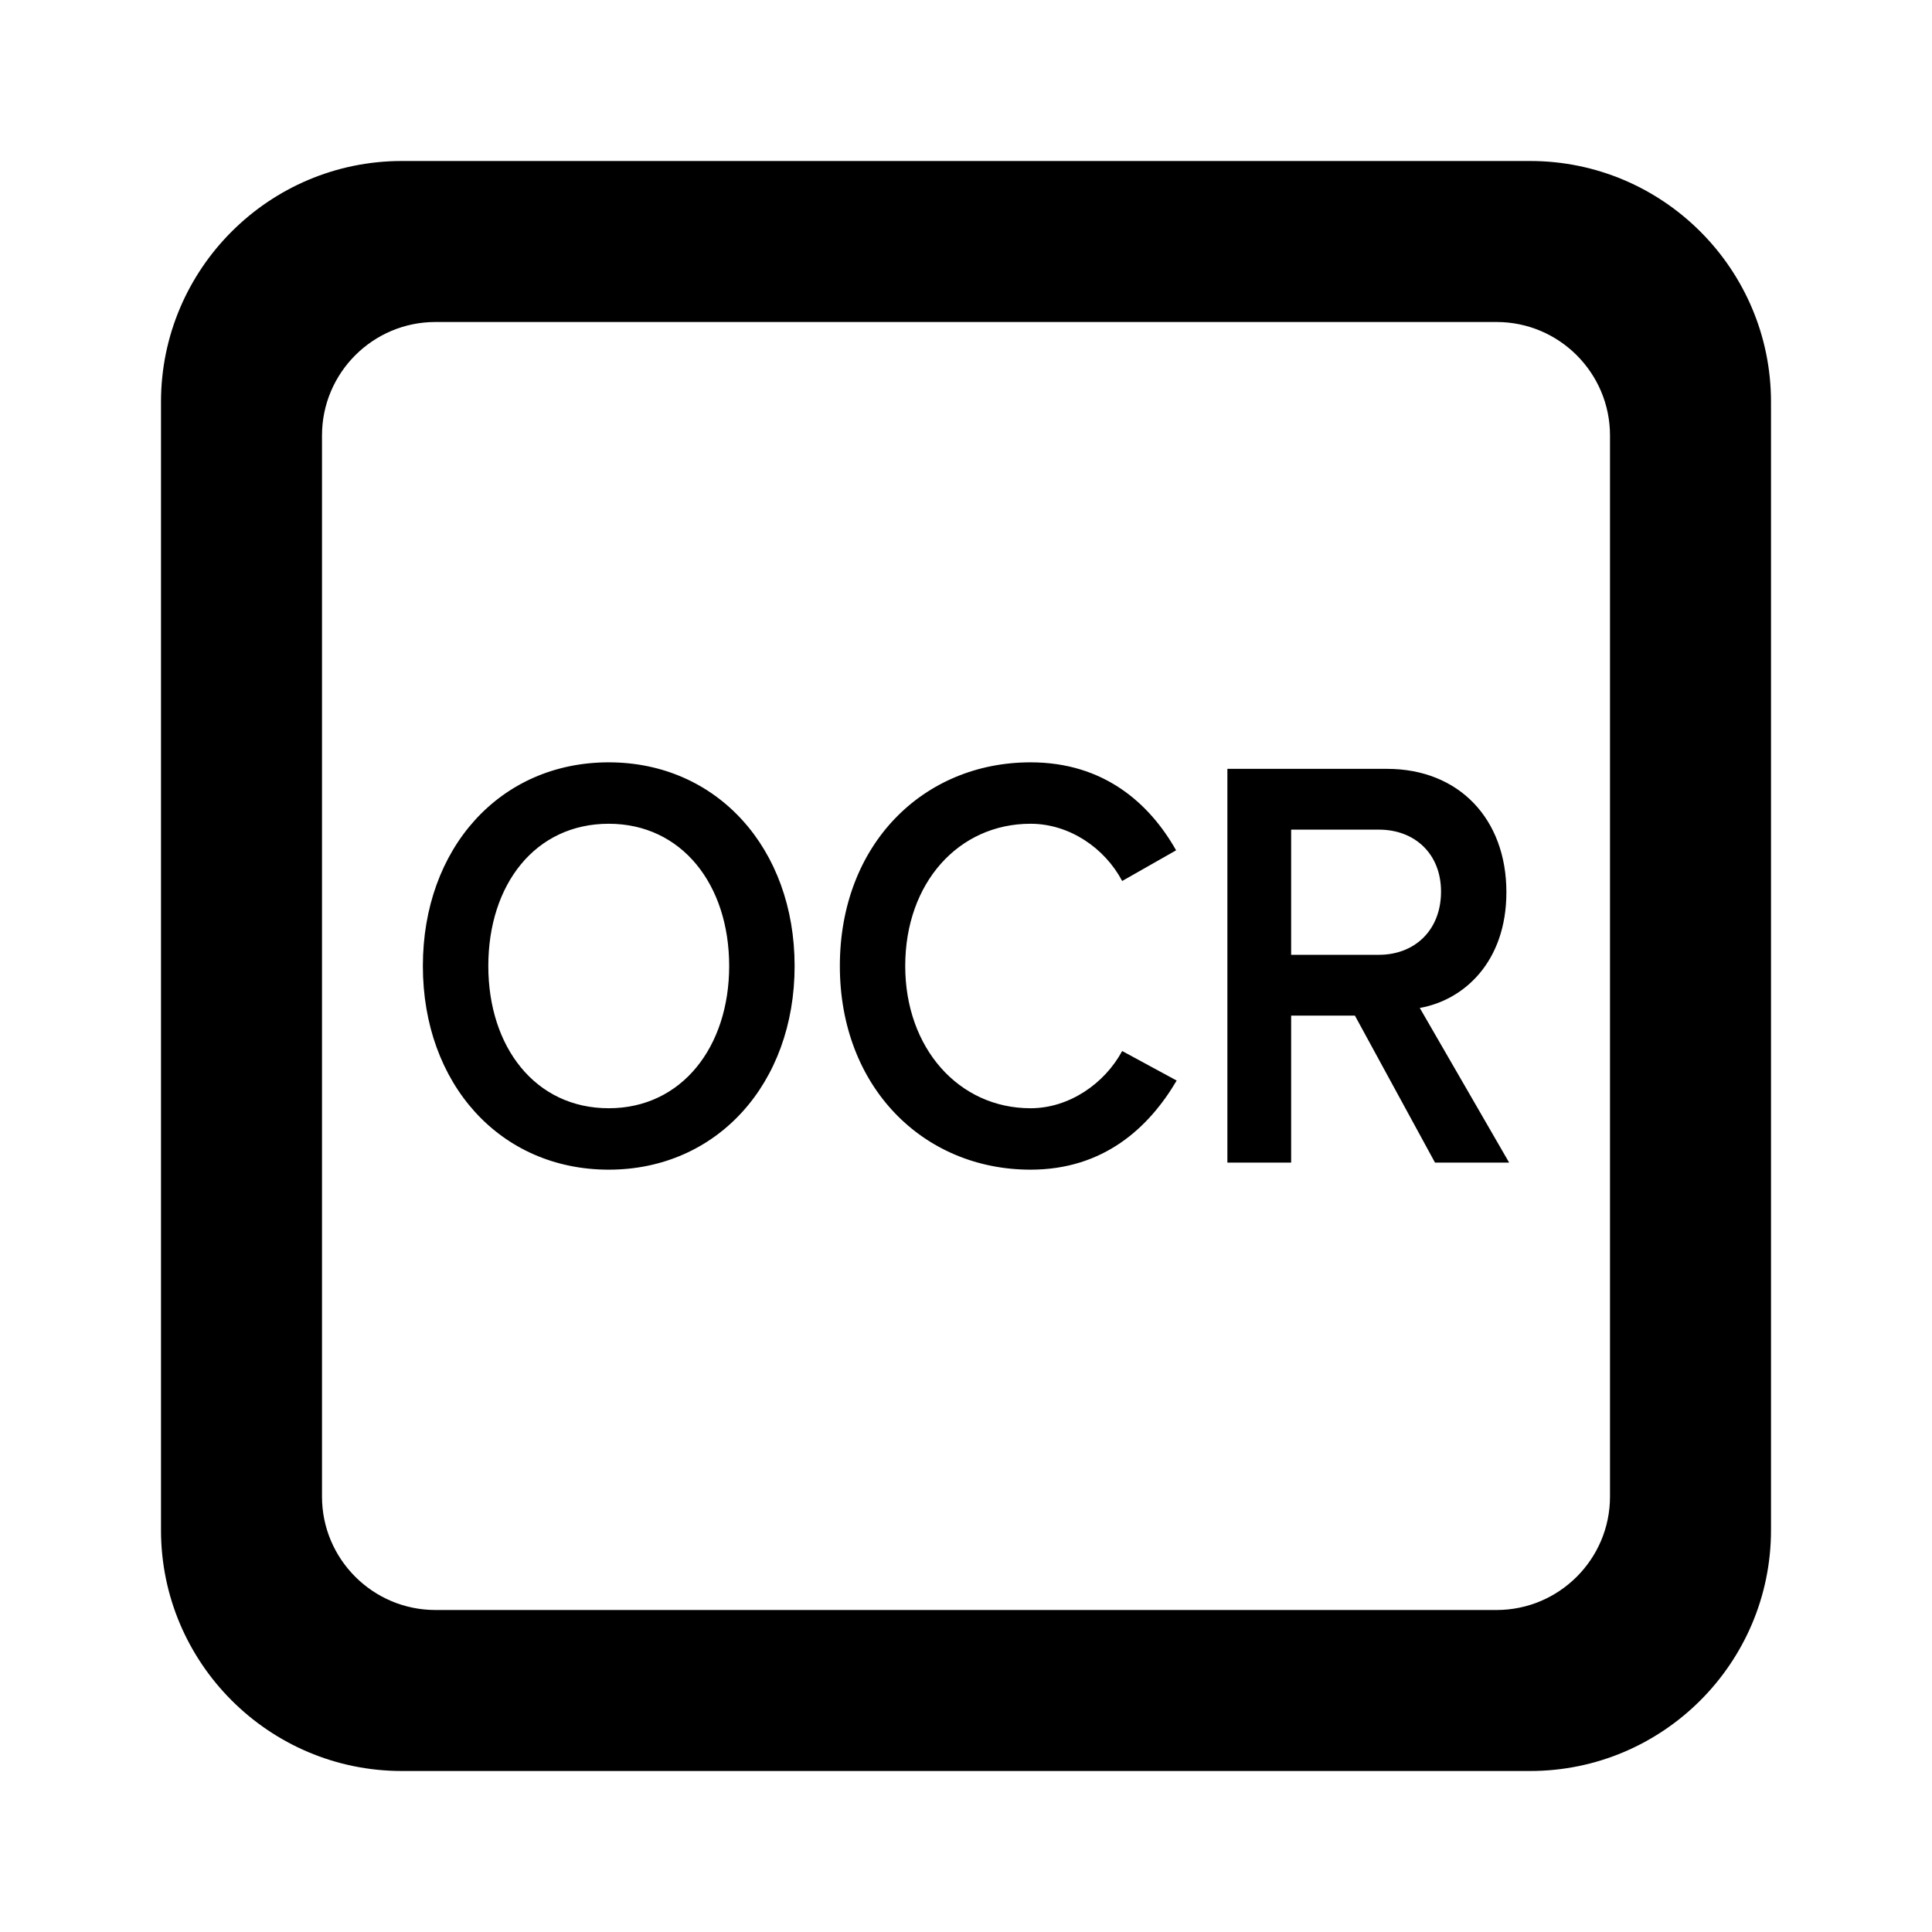 <?xml version="1.0" encoding="UTF-8"?>
<svg width="24px" height="24px" viewBox="0 0 24 24" version="1.1" xmlns="http://www.w3.org/2000/svg" xmlns:xlink="http://www.w3.org/1999/xlink">
    <!-- Generator: Sketch 52.5 (67469) - http://www.bohemiancoding.com/sketch -->
    <title> ocr</title>
    <desc>Created with Sketch.</desc>
    <defs>
        <path d="M5.409,4 C4.632,4 4,4.632 4,5.409 L4,18.592 C4,19.368 4.632,20 5.409,20 L18.591,20 C19.368,20 20,19.368 20,18.592 L20,5.409 C20,4.632 19.368,4 18.591,4 L5.409,4 Z M4.992,22 C3.342,22 2,20.658 2,19.008 L2,4.992 C2,3.342 3.342,2 4.992,2 L19.008,2 C20.658,2 22,3.342 22,4.992 L22,19.008 C22,20.658 20.658,22 19.008,22 L4.992,22 Z M17.129,11.861 L16.039,11.861 L16.039,10.306 L17.129,10.306 C17.576,10.306 17.901,10.607 17.901,11.076 C17.901,11.553 17.576,11.861 17.129,11.861 L17.129,11.861 Z M18.747,14.442 L17.637,12.521 C18.185,12.425 18.713,11.949 18.713,11.083 C18.713,10.174 18.124,9.551 17.23,9.551 L15.247,9.551 L15.247,14.442 L16.039,14.442 L16.039,12.616 L16.831,12.616 L17.826,14.442 L18.747,14.442 Z M12.802,14.53 C13.71,14.53 14.272,14.009 14.617,13.423 L13.94,13.056 C13.723,13.459 13.283,13.767 12.802,13.767 C11.909,13.767 11.245,13.019 11.245,12 C11.245,10.966 11.909,10.233 12.802,10.233 C13.283,10.233 13.723,10.533 13.94,10.944 L14.61,10.563 C14.278,9.976 13.71,9.47 12.802,9.47 C11.469,9.47 10.433,10.489 10.433,12 C10.433,13.503 11.469,14.53 12.802,14.53 L12.802,14.53 Z M7.562,13.767 C6.648,13.767 6.066,13.005 6.066,12 C6.066,10.988 6.648,10.233 7.562,10.233 C8.469,10.233 9.058,10.988 9.058,12 C9.058,13.005 8.469,13.767 7.562,13.767 L7.562,13.767 Z M7.562,14.53 C8.909,14.53 9.871,13.459 9.871,12 C9.871,10.541 8.909,9.47 7.562,9.47 C6.208,9.47 5.253,10.541 5.253,12 C5.253,13.459 6.208,14.53 7.562,14.53 L7.562,14.53 Z" id="path-1"></path>
    </defs>
    <g id="-ocr" stroke="none" stroke-width="1" fill="none" fill-rule="evenodd">
        <mask id="mask-2" fill="white">
            <use xlink:href="#path-1"></use>
        </mask>
        <use id="Mask" fill="#000000" fill-rule="nonzero" xlink:href="#path-1"></use>
    </g>
</svg>